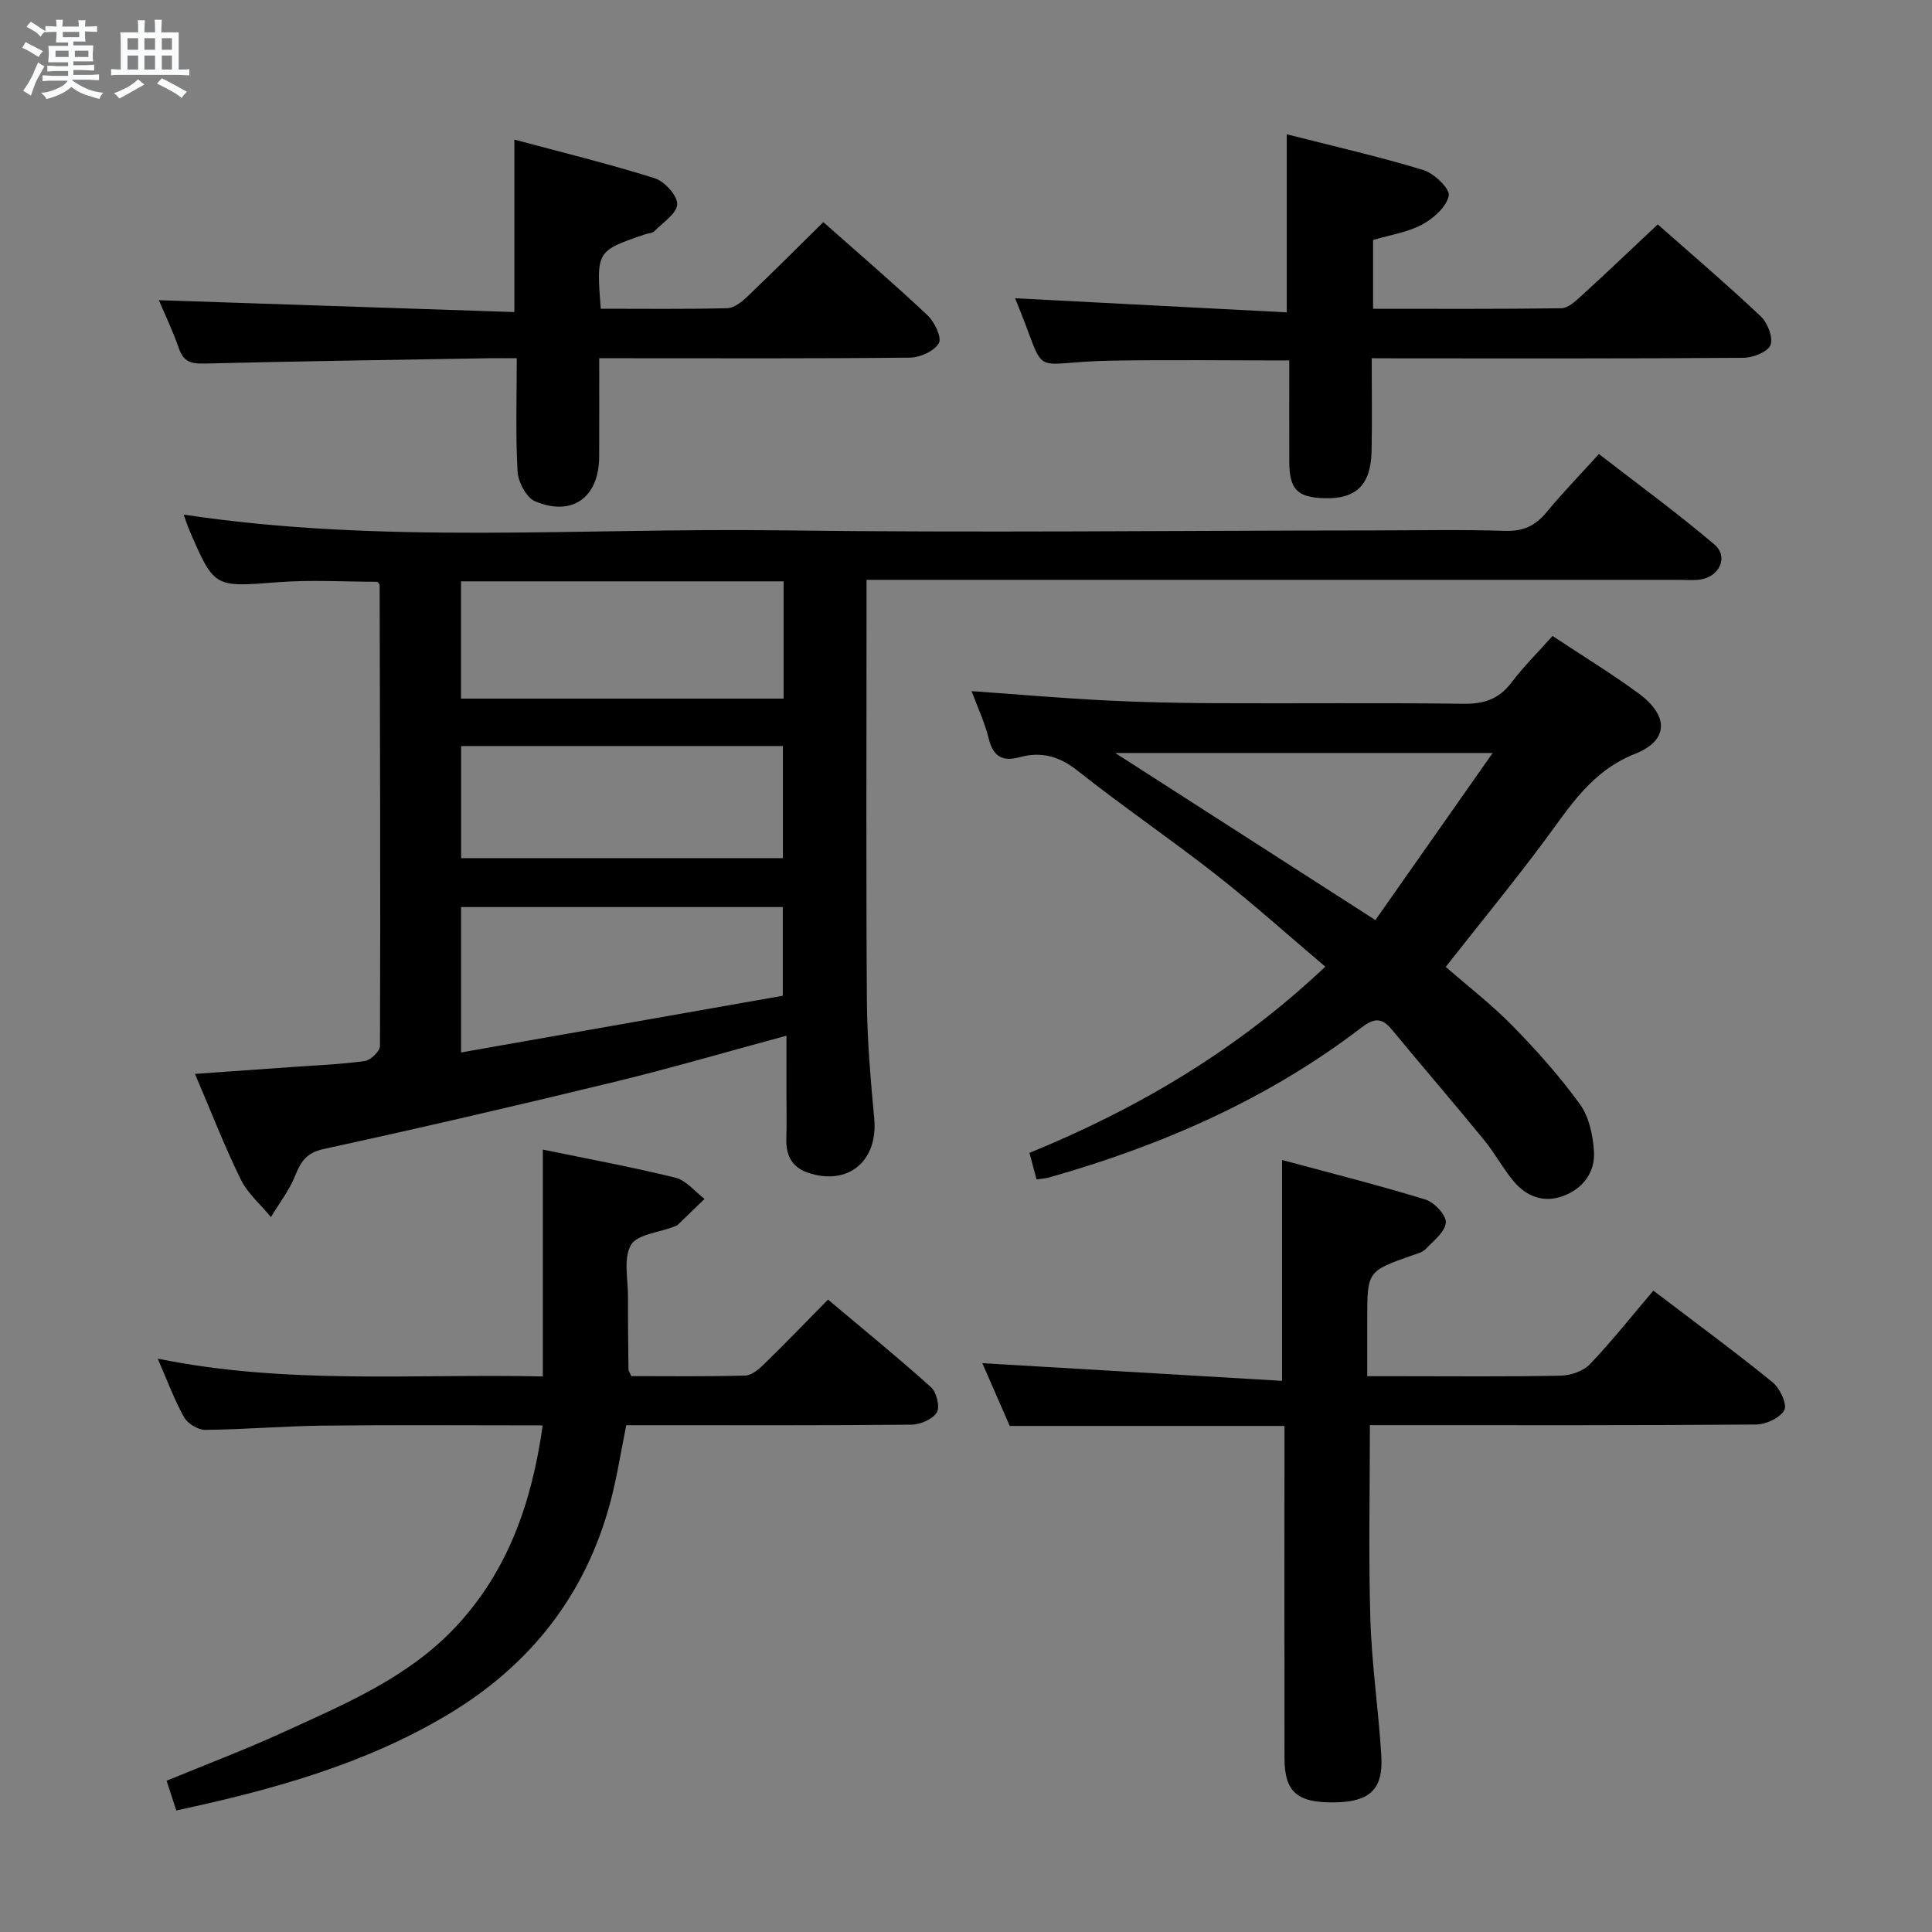 <svg enable-background="new 0 0 400 400" viewBox="0 0 400 400" xmlns="http://www.w3.org/2000/svg"><rect x="0" y="0" width="400" height="400" fill="#808080" stroke="none"/><path d="m6.8 9.5c.6.3 1.3.7 2.1 1.1-.4.4-.7.8-.9 1.2-.7-.4-1.3-.8-1.8-1.1s-1.1-.6-1.6-.8c.2-.4.5-.8.7-1.2.4.2.8.5 1.5.8zm.9 6.9c-.3.6-.5 1.1-.7 1.7s-.4 1.1-.6 1.7c-.6-.4-1.1-.7-1.6-1 .7-1 1.2-1.8 1.5-2.4.3-.5.6-1.1.8-1.7.3-.6.5-1.2.8-1.8.3.3.8.6 1.3.8-.7 1.3-1.2 2.2-1.5 2.7zm.1-11c.4.3 1 .7 1.7 1.1-.5.2-.8.6-1.1 1.1-.5-.6-1-1-1.4-1.2s-.9-.6-1.5-.8c.2-.4.5-.7.9-1.1.5.3.9.6 1.4.9zm10.5 13.1c1 .4 2 .6 3.1.7-.4.4-.7.8-.8 1.3-.9-.2-1.9-.6-3-.9-1-.4-2-.9-2.8-1.6-.5.4-1.1.9-1.9 1.3s-1.9.9-3.3 1.2c-.1-.3-.5-.8-1.1-1.3 1 0 2.1-.3 3.2-.8 1.2-.5 1.9-1 2.3-1.7h-3.2c-.4 0-1 0-2 .1v-1.2c1 0 1.7.1 2 .1h3.3v-1h-2.3c-.2 0-.9 0-2 .1v-1.2c1.2 0 1.9.1 2 .1h2.3v-.8h-4.1c0-.7.1-1.2.1-1.6 0-.5 0-1.1-.1-1.8h4.1v-.7h-2.5c0-.6.1-1.1.1-1.6v-.6h-.5c-.4 0-1 0-1.8.1v-1.3c1.2 0 1.9.1 2.1.1h.2c0-.3 0-.8-.1-1.4h1.4c0 .6-.1 1-.1 1.4h3.4c0-.4 0-.8-.1-1.3h1.5c0 .4-.1.9-.1 1.3.7 0 1.5 0 2.5-.1v1.2c-1 0-1.8-.1-2.5-.1v.6c0 .3 0 .8.1 1.5h-2.5v.8h4.1c0 .7-.1 1.3-.1 1.8s0 1 .1 1.5h-4.1v.8h1.4c.8 0 1.8 0 2.9-.1v1.2c-1 0-1.9-.1-2.8-.1h-1.5v1h3.2c.3 0 1 0 2.1-.1v1.2c-1.1 0-1.8-.1-2.1-.1h-3.4l-.1.1c1.4 1 2.4 1.5 3.4 1.9zm-4.1-6.7v-1.3h-2.7v1.3zm2.2-4.1v-1.1h-3.4v1.1zm1.9 4.1v-1.3h-2.8v1.3z" fill="#fafbfc"/><path d="m37 6.7v2.3 5.4c1 0 1.8 0 2.2-.1v1.3c-.6 0-1.5-.1-2.5-.1h-11.9c-.7 0-1.3 0-1.8.1v-1.3c.5 0 1.1.1 2 .1v-5.2c0-1 0-1.8-.1-2.5h3.7c0-1.3 0-2.1-.1-2.5h1.5c0 .4-.1 1.3-.1 2.5h2.2c0-1.2 0-2.1-.1-2.6h1.5c0 .4-.1 1.3-.1 2.6zm-12.3 13.7c-.3-.4-.7-.8-1.1-1.1 1.1-.4 2.1-.9 2.9-1.3.8-.5 1.5-1 2.1-1.6.4.4.9.8 1.3 1.1-2.5 1.4-4.2 2.4-5.2 2.9zm3.9-10.1v-2.4h-2.2v2.4zm0 4.1v-2.9h-2.2v2.9zm3.5-4.1v-2.4h-2.2v2.4zm0 4.1v-2.9h-2.2v2.9zm.4 2.9 1-1.1c.6.3 1.4.7 2.5 1.3s2 1.1 2.7 1.5c-.4.4-.8.8-1.1 1.3-.8-.8-2.5-1.7-5.1-3zm3.1-7v-2.4h-2.1v2.4zm0 4.1v-2.9h-2.1v2.9z" fill="#fafbfc"/><g fill="#000001"><path d="m162.83 214.43c-12.29 3.32-23.89 6.72-35.63 9.57-19.99 4.85-40.04 9.51-60.14 13.88-3.6.78-4.76 2.57-5.95 5.54-1.22 3.03-3.31 5.72-5.01 8.56-2.12-2.58-4.83-4.88-6.26-7.8-3.41-6.97-6.22-14.24-9.47-21.84 6.97-.49 13.36-.94 19.74-1.4 5.14-.37 10.3-.56 15.4-1.26 1.22-.17 3.16-2.03 3.16-3.12.11-31.82.01-63.64-.07-95.46 0-.13-.18-.26-.46-.65-6.74 0-13.7-.44-20.59.09-13.17 1.01-13.16 1.24-18.31-10.69-.46-1.06-.8-2.17-1.22-3.31 41.01 6.2 82.14 2.73 123.15 3.26 40.98.53 81.97.05 122.96.02 9.16-.01 18.33-.2 27.49.09 3.72.12 6.25-1.03 8.55-3.83 3.27-3.97 6.87-7.66 10.87-12.08 8.11 6.29 16.25 12.22 23.91 18.73 2.99 2.54 1.05 6.7-2.96 7.26-1.47.21-2.99.06-4.49.06-53.82 0-107.63 0-161.45 0-1.98 0-3.96 0-6.64 0v5.7c0 27.16-.12 54.32.07 81.48.06 8.13.77 16.27 1.52 24.37.81 8.82-5.45 14.05-13.82 11.16-3.28-1.13-4.48-3.65-4.38-7.03.11-3.5.02-7 .02-10.5 0-3.3.01-6.62.01-10.8zm-.59-69.79c0-8.12 0-16.17 0-24.28-22.41 0-44.47 0-66.79 0v24.28zm-66.78 73.26c22.4-3.95 44.36-7.81 66.61-11.74 0-6.52 0-12.28 0-18.36-22.16 0-44.36 0-66.61 0zm.01-63.44v23.21h66.62c0-7.9 0-15.57 0-23.21-22.43 0-44.37 0-66.62 0z"/><path d="m321.44 131.67c6.26 4.15 12.24 7.79 17.86 11.93 6.18 4.55 6.27 9.67-.75 12.46-9.18 3.64-13.6 11.07-18.92 18.2-6.46 8.67-13.33 17.04-20.31 25.92 4.49 3.92 9.47 7.76 13.83 12.21 4.99 5.09 9.78 10.46 13.95 16.22 1.89 2.61 2.7 6.41 2.91 9.74.28 4.32-2.22 7.7-6.32 9.25-4.02 1.52-7.64.16-10.31-3.03-2.23-2.67-3.88-5.82-6.09-8.51-6.31-7.71-12.81-15.26-19.16-22.94-2.02-2.44-3.63-2.38-6.2-.41-19.41 14.86-41.38 24.45-64.76 31.08-.62.18-1.28.21-2.56.4-.47-1.75-.91-3.41-1.47-5.5 22.49-9.2 42.98-21.29 61.25-38.55-7.68-6.5-14.92-13.01-22.57-19.01-9.43-7.39-19.36-14.15-28.75-21.59-3.79-3-7.52-3.98-11.96-2.77-3.58.97-5.49-.14-6.41-3.87-.82-3.35-2.33-6.53-3.55-9.81 9.32.66 18.36 1.44 27.42 1.91 7.63.39 15.29.55 22.93.59 17.16.08 34.33-.11 51.49.12 4.21.06 7.29-.93 9.88-4.32 2.51-3.31 5.47-6.25 8.57-9.72zm-36.68 58.82c7.92-11.28 15.74-22.43 24.28-34.59-26.88 0-52.12 0-78.14 0 18.08 11.6 35.39 22.72 53.86 34.59z"/><path d="m112.36 295.11c-15.51 0-30.48-.12-45.45.05-8.14.09-16.28.8-24.42.88-1.49.01-3.64-1.3-4.38-2.62-2.01-3.58-3.43-7.49-5.46-12.13 26.75 5.46 53.16 3.09 79.74 3.69 0-15.69 0-31.06 0-46.97 9.11 1.88 18.34 3.58 27.45 5.82 2.23.55 4.03 2.88 6.03 4.39-1.84 1.78-3.67 3.57-5.53 5.34-.23.22-.58.32-.89.44-3.06 1.19-7.57 1.56-8.83 3.78-1.59 2.8-.58 7.1-.6 10.76-.02 5 .04 9.99.1 14.99 0 .29.24.58.58 1.38 7.73 0 15.69.12 23.63-.12 1.38-.04 2.9-1.42 4.02-2.51 4.29-4.18 8.44-8.5 13.08-13.21 7.29 6.13 14.46 11.97 21.33 18.14 1.15 1.03 1.89 4.09 1.2 5.21-.87 1.42-3.4 2.52-5.23 2.54-17.83.18-35.66.11-53.48.11-1.81 0-3.63 0-5.59 0-1.1 5.43-1.9 10.65-3.24 15.72-5.09 19.29-16.53 33.88-33.54 44.1-17.31 10.39-36.46 15.66-56.38 19.95-.68-2.09-1.28-3.93-2.01-6.16 8.14-3.36 16.17-6.38 23.94-9.94 12.83-5.88 26-11.32 35.94-21.94 10.85-11.61 15.75-25.78 17.99-41.69z"/><path d="m265.93 295.23c-19.27 0-37.69 0-56.87 0-1.73-3.96-3.83-8.77-5.68-13 20.47 1.21 41.04 2.42 62.06 3.66 0-15.68 0-30.19 0-45.72 10.05 2.71 19.96 5.2 29.71 8.19 1.82.56 4.31 3.26 4.19 4.77-.16 1.95-2.57 3.78-4.19 5.49-.63.67-1.75.93-2.68 1.26-9.4 3.31-9.4 3.3-9.4 13.31v11.74h6.53c11.17 0 22.33.12 33.49-.11 2.08-.04 4.7-.93 6.08-2.37 4.59-4.81 8.73-10.05 13.14-15.24 9.49 7.22 17.25 12.92 24.7 18.99 1.51 1.23 3.05 4.54 2.41 5.74-.86 1.62-3.81 2.98-5.87 2.99-24.83.2-49.66.13-74.49.13-1.79 0-3.59 0-5.44 0 0 13.72-.3 26.99.1 40.24.29 9.45 1.71 18.86 2.27 28.31.4 6.88-2.44 9.44-9.59 9.55-7.84.12-10.45-2.12-10.46-9.18-.03-21-.01-42-.01-62.99 0-1.78 0-3.57 0-5.76z"/><path d="m124.38 63.92c8.92 0 17.55.11 26.17-.11 1.4-.03 2.97-1.26 4.1-2.33 5.29-5.04 10.46-10.22 15.81-15.49 7.22 6.4 14.54 12.67 21.55 19.26 1.46 1.37 3.02 4.61 2.37 5.79-.9 1.63-3.85 2.97-5.93 3-19.5.22-39 .13-58.5.13-1.79 0-3.58 0-5.89 0 0 7.19.02 13.81-.01 20.43-.04 8.36-5.54 12.42-13.25 9.2-1.81-.76-3.51-3.98-3.64-6.17-.44-7.6-.17-15.25-.17-23.46-2.24 0-4.02-.03-5.8 0-19.65.34-39.29.61-58.93 1.1-2.73.07-4.28-.4-5.22-3.13-1.23-3.58-2.89-7.01-4.15-9.99 24.56.82 49 1.64 73.6 2.46 0-12.29 0-23.51 0-35.71 9.72 2.61 19.47 4.99 29.02 7.99 2.05.64 4.74 3.57 4.7 5.38-.05 1.92-2.97 3.8-4.74 5.6-.41.42-1.24.42-1.87.63-10.15 3.46-10.15 3.46-9.22 15.42z"/><path d="m284 74.17c0 6.93.1 13.09-.03 19.24-.15 6.99-3.17 9.91-9.74 9.74-5.65-.15-7.28-1.83-7.3-7.57-.02-6.95 0-13.89 0-20.95-12.65 0-24.75-.16-36.84.04-17.95.3-12.73 4.37-19.93-12.92 18.64.97 37.35 1.94 56.25 2.92 0-12.85 0-24.55 0-36.87 9.45 2.41 18.96 4.58 28.27 7.4 2.23.68 5.55 3.88 5.27 5.31-.46 2.31-3.16 4.72-5.51 5.98-2.99 1.61-6.57 2.13-10.16 3.2v14.24c13.11 0 26.05.08 38.98-.11 1.37-.02 2.88-1.41 4.04-2.47 5.28-4.82 10.45-9.75 15.92-14.89 6.72 5.94 14.18 12.3 21.3 19.01 1.43 1.34 2.63 4.41 2.04 5.97-.54 1.42-3.63 2.62-5.61 2.64-23.65.18-47.29.12-70.94.12-1.79-.03-3.59-.03-6.01-.03z"/></g></svg>